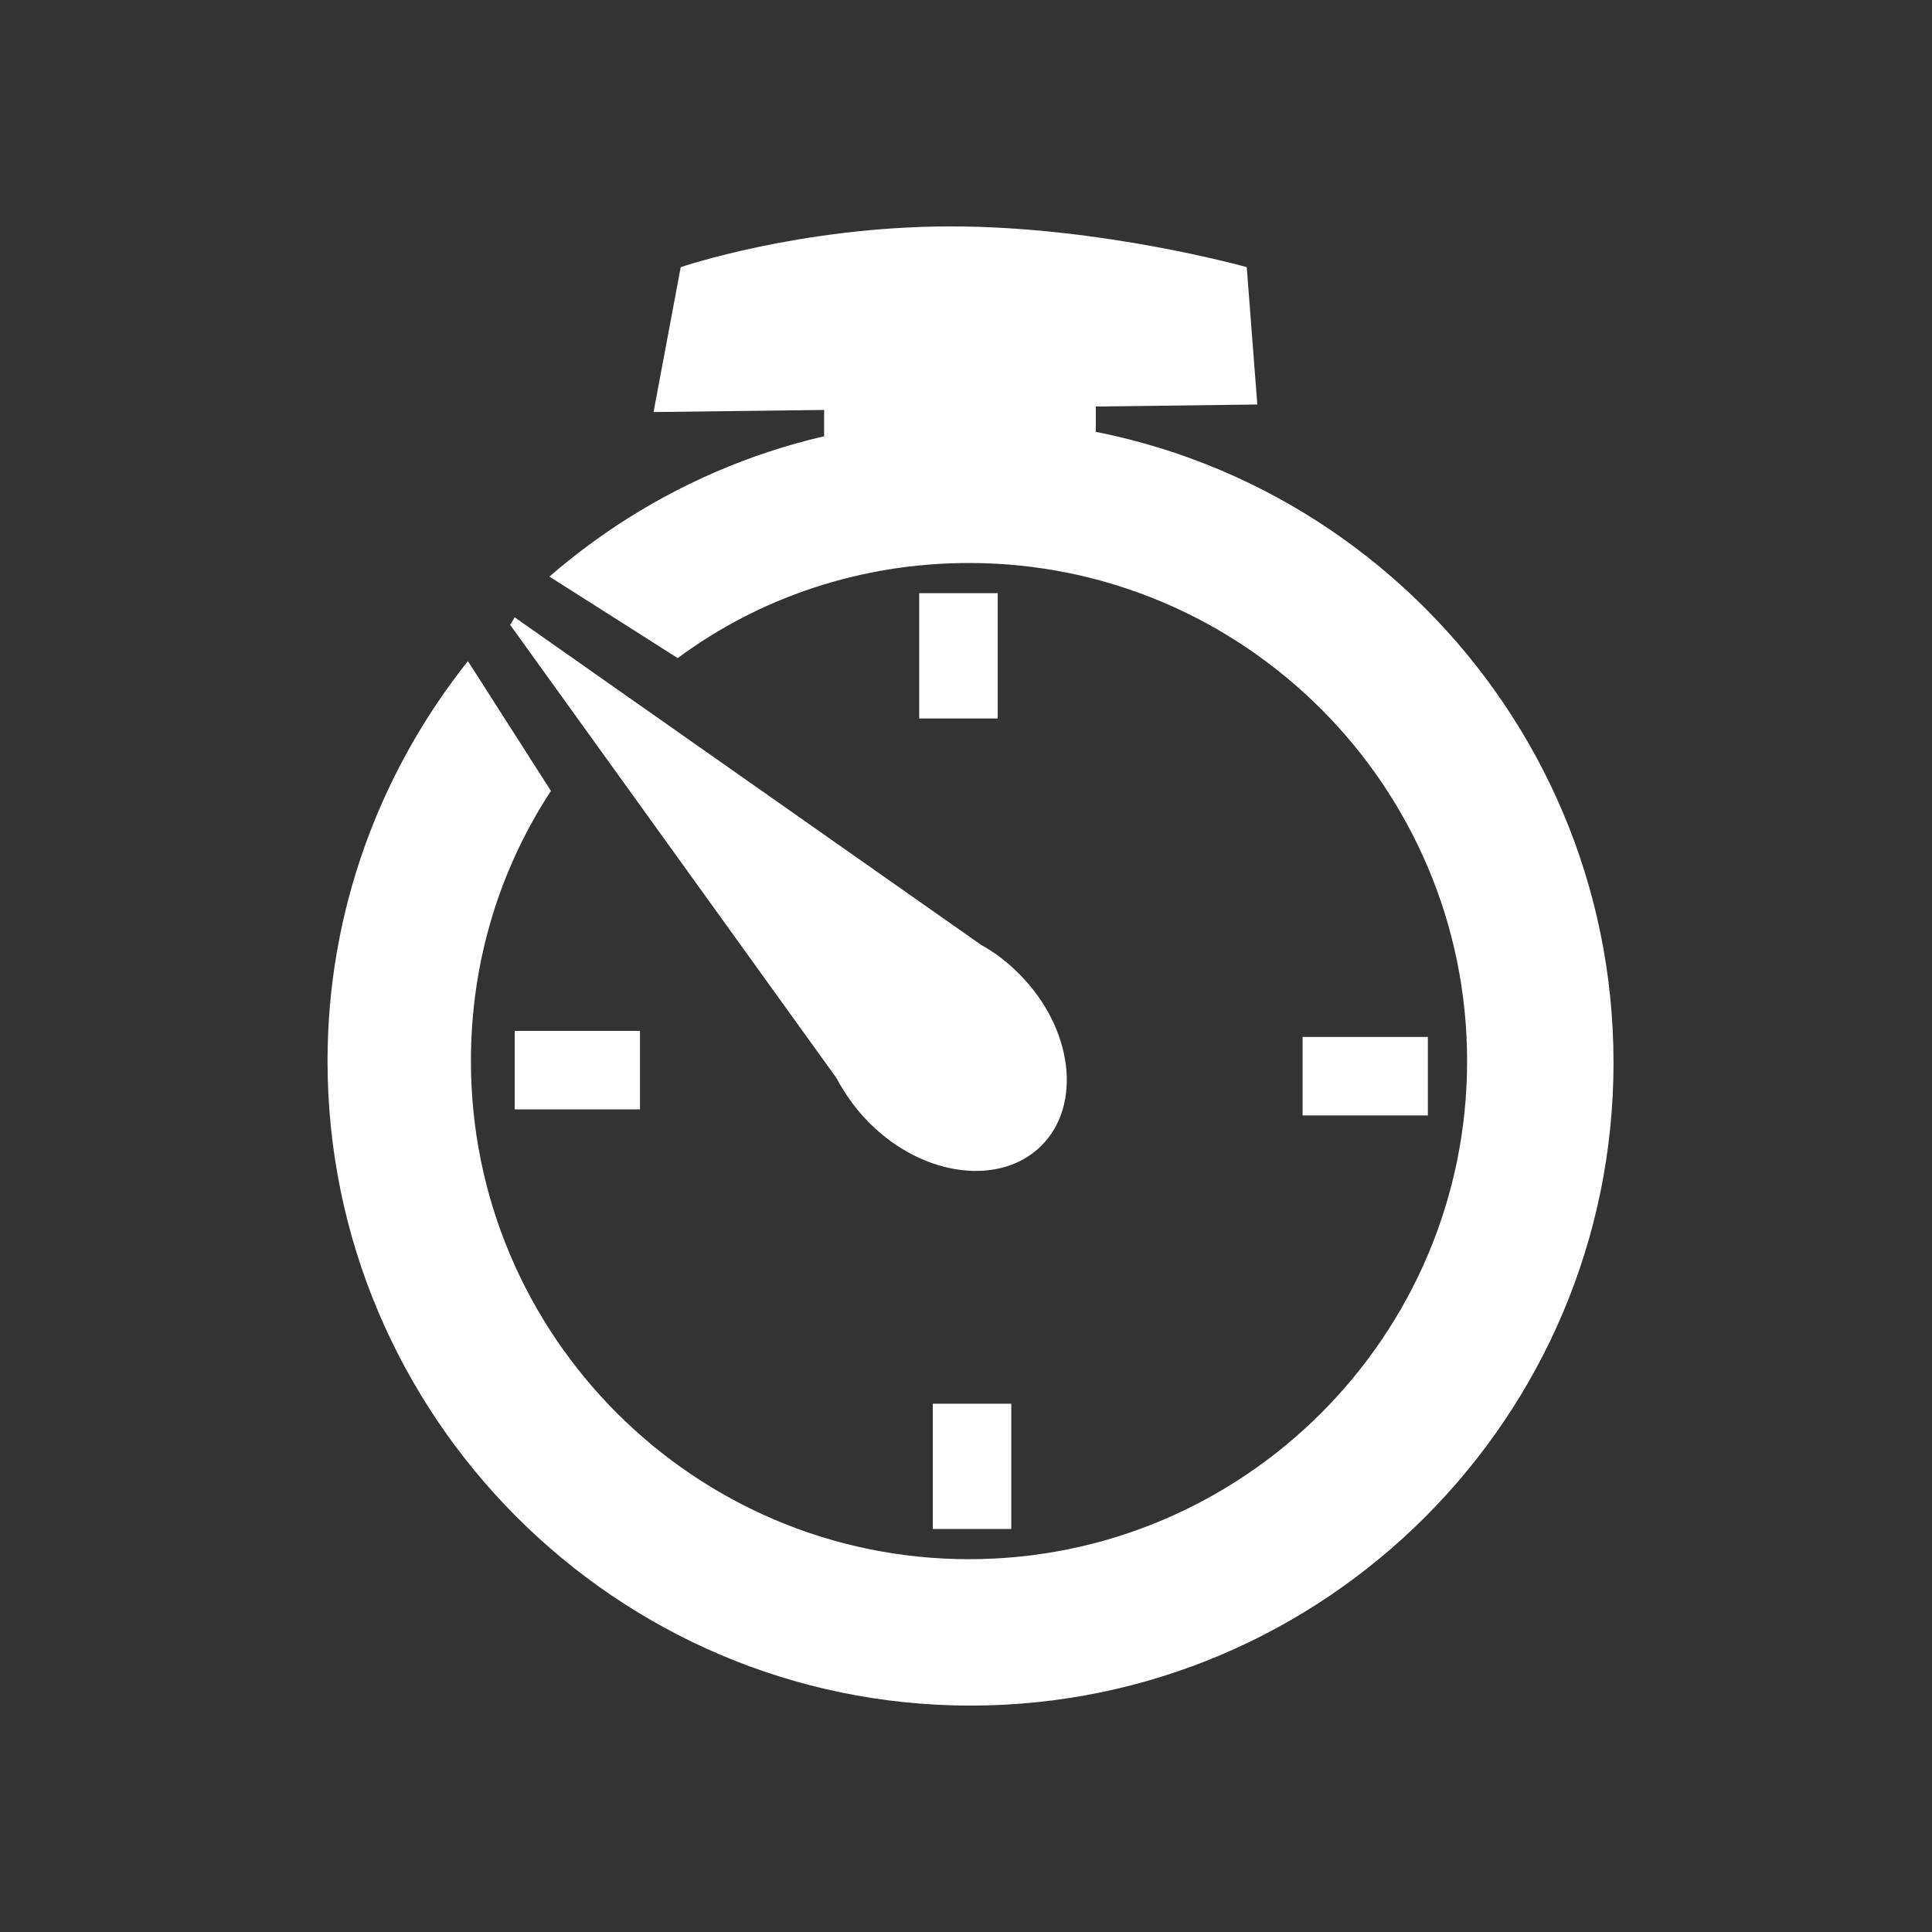 <?xml version="1.0" encoding="utf-8"?>
<!-- Generator: Adobe Illustrator 18.0.0, SVG Export Plug-In . SVG Version: 6.00 Build 0)  -->
<!DOCTYPE svg PUBLIC "-//W3C//DTD SVG 1.1//EN" "http://www.w3.org/Graphics/SVG/1.1/DTD/svg11.dtd">
<svg version="1.1" id="Layer_1" xmlns="http://www.w3.org/2000/svg" xmlns:xlink="http://www.w3.org/1999/xlink" x="0px" y="0px"
	 viewBox="0 0 128 128" enable-background="new 0 0 128 128" xml:space="preserve">
<rect x="0" y="0" width="128" height="128" fill="#333333" stroke="none"/>
<path fill="#FFFFFF" d="M82.6,17.7l0.7,9.1l-40,0.5l1.8-9.6c0,0,7.9-2.7,17.9-2.7S82.6,17.7,82.6,17.7z"/>
<rect x="54.6" y="22.6" fill="#FFFFFF" width="18" height="10.8"/>
<rect x="86.3" y="68.7" fill="#FFFFFF" width="8.3" height="5.2"/>
<rect x="60.9" y="39.3" fill="#FFFFFF" width="5.2" height="8.3"/>
<rect x="34.1" y="68.3" fill="#FFFFFF" width="8.3" height="5.2"/>
<rect x="61.8" y="93" fill="#FFFFFF" width="5.2" height="8.3"/>
<path fill="#FFFFFF" d="M34.1,40.9L65,62.6c0.9,0.5,1.7,1.1,2.5,1.9c3.6,3.6,4.2,8.7,1.5,11.4c-2.7,2.7-7.8,2.1-11.4-1.5
	c-0.9-0.9-1.6-1.9-2.2-3L33.8,41.4"/>
<path fill="#FFFFFF" d="M36.5,52.4c-3.4,5.2-5.3,11.3-5.3,17.9c0,18.2,14.8,33,33,33s33-14.8,33-33c0-18.2-14.8-33-33-33
	c-7.2,0-13.9,2.3-19.3,6.3l-8.5-5.4c7.5-6.5,17.2-10.4,27.9-10.4c23.5,0,42.6,19.1,42.6,42.6s-19.1,42.6-42.6,42.6
	S21.7,93.8,21.7,70.3c0-10,3.5-19.2,9.3-26.5L36.5,52.4z"/>
</svg>
